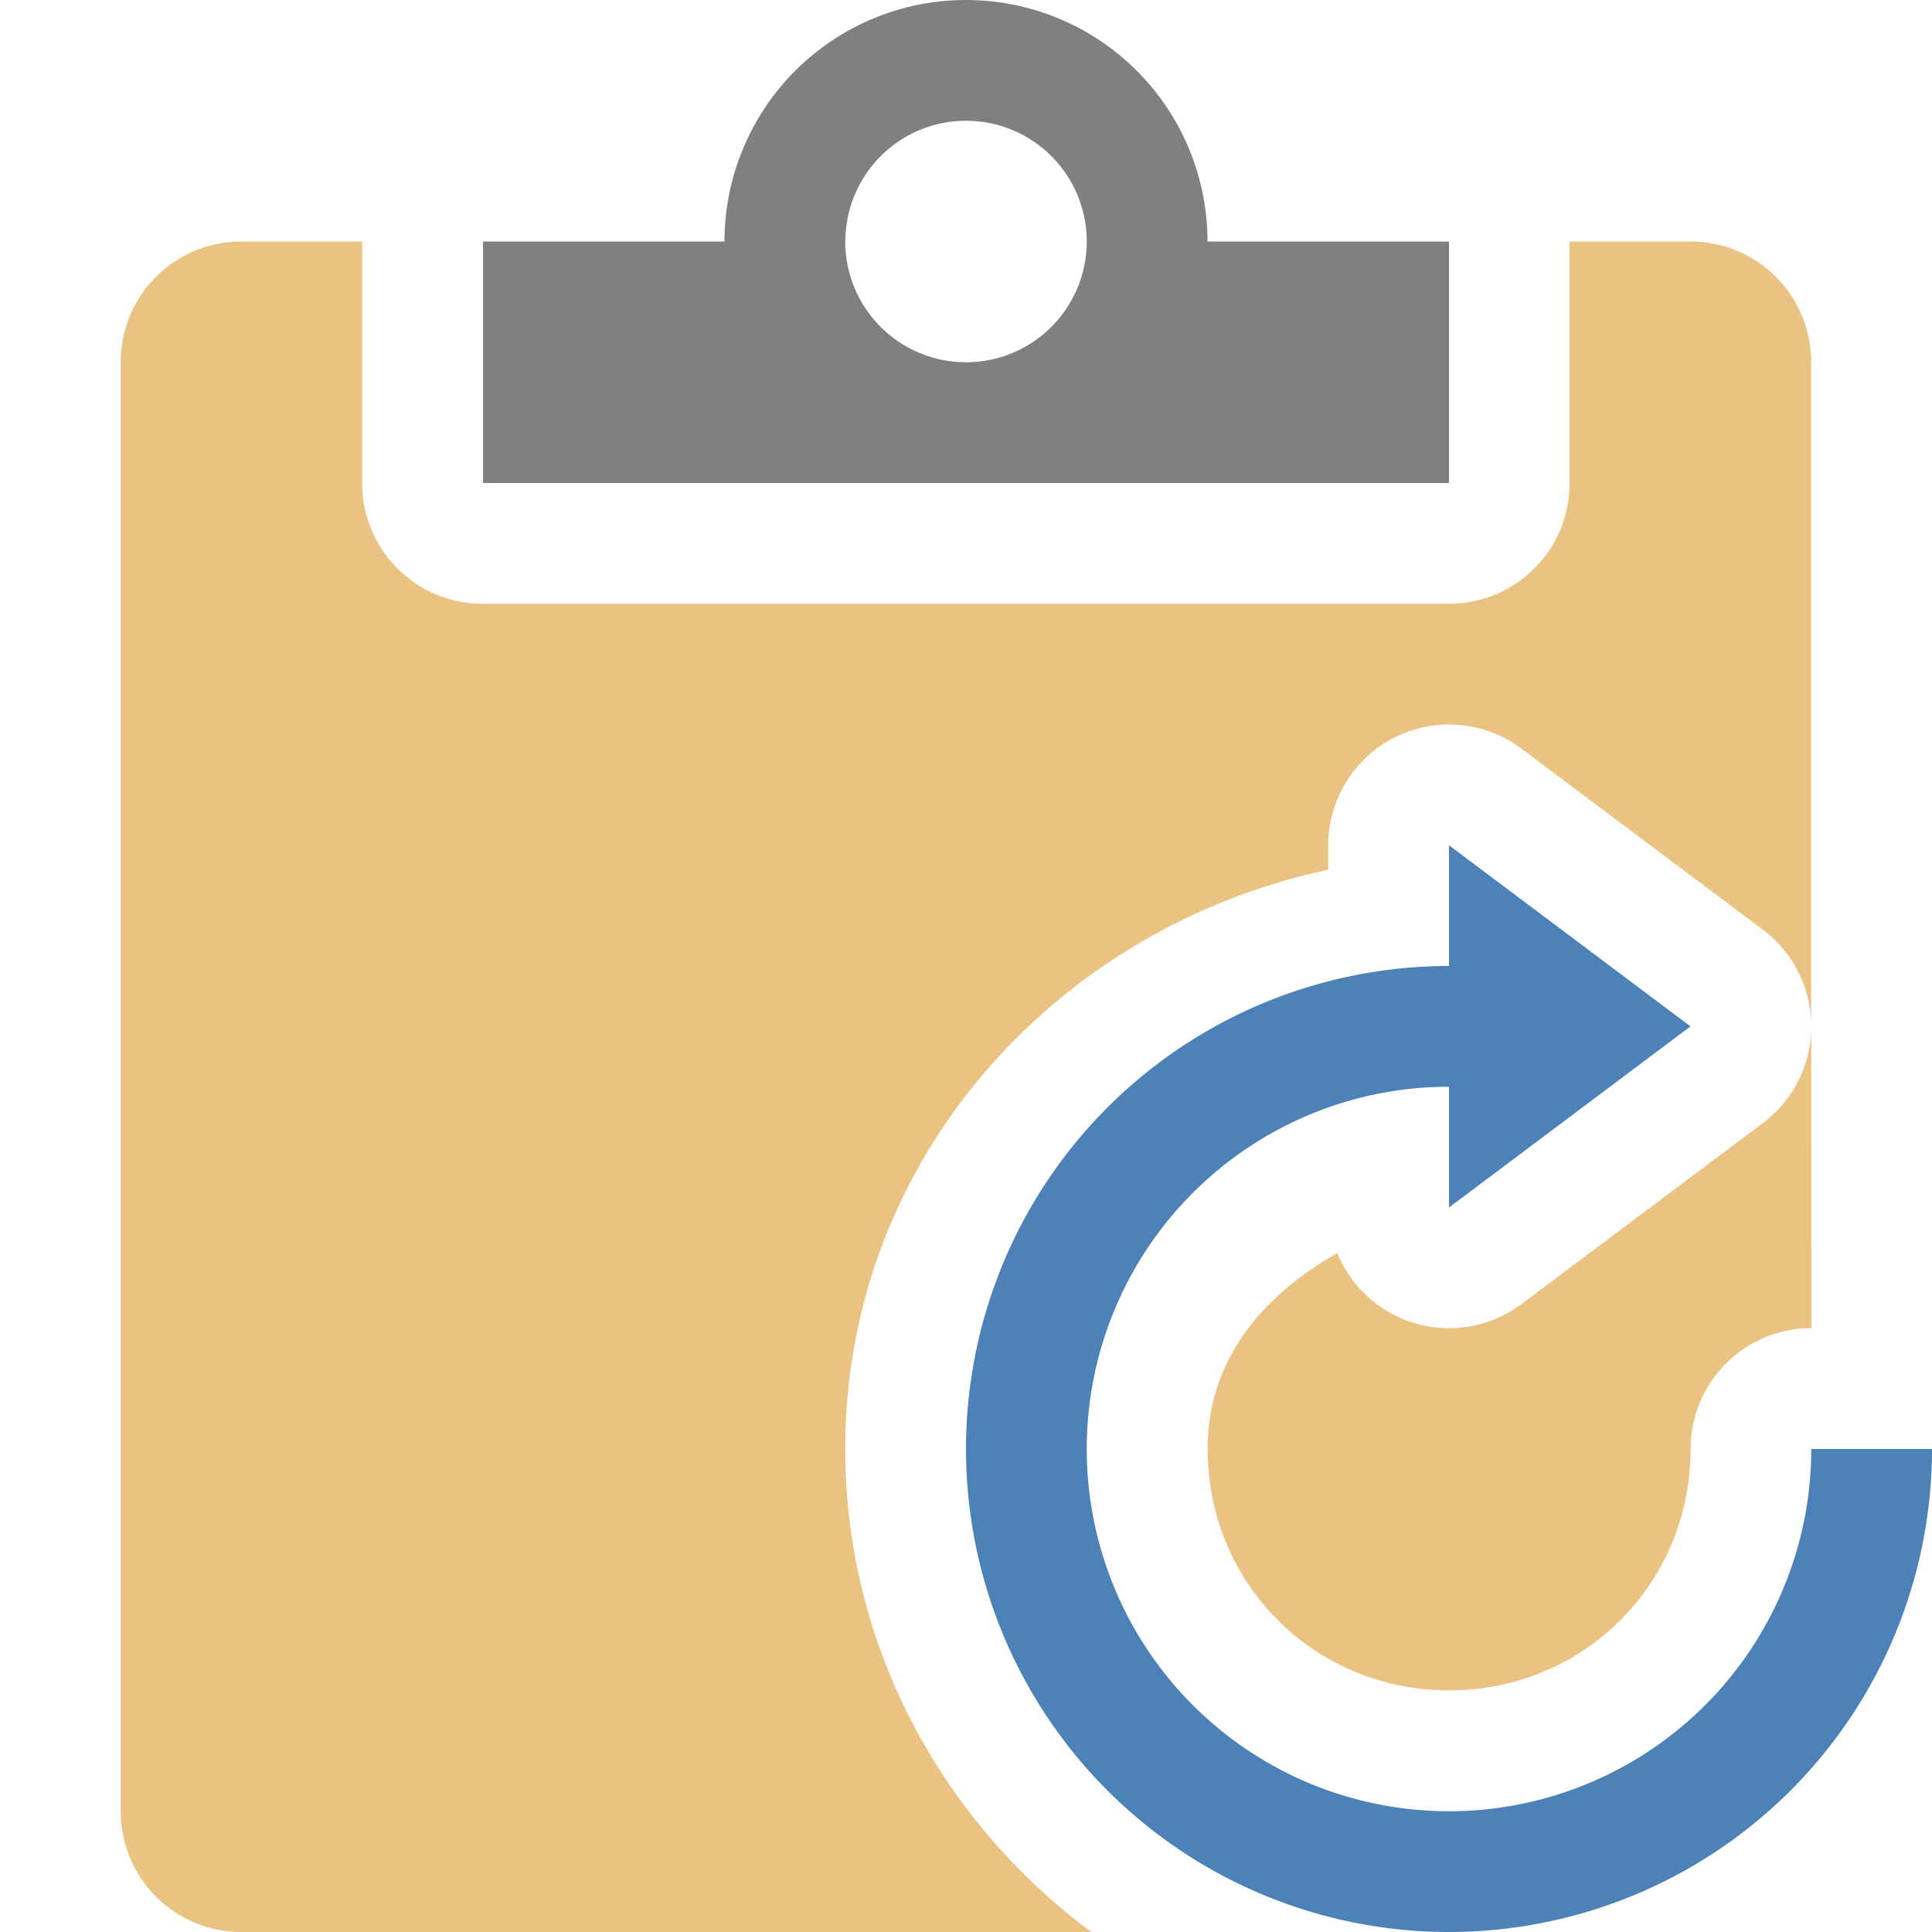 <svg viewBox="0 0 16 16" xmlns="http://www.w3.org/2000/svg">


     /&amp;gt;
 <path d="m2 2c-.554 0-1 .446-1 1v12c0 .554.446 1 1 1h7.037c-1.228-.913-2.037-2.361-2.037-4 0-2.396 1.742-4.317 4-4.797v-.203a1 1 0 0 1 .943-.998 1 1 0 0 1 .656.197l2 1.5a1 1 0 0 1 .4.83v-5.529c0-.554-.446-1-1-1h-1v2c0 .554-.446 1-1 1h-8c-.554 0-1-.446-1-1v-2zm13 6.529a1 1 0 0 1 -.4.771l-2 1.5a1 1 0 0 1 -1.525-.422c-.603.342-1.074.869-1.074 1.621 0 1.116.884 2 2 2s2-.884 2-2a1 1 0 0 1 1-1z" fill="#eac282"/><path d="m8 0a2 2 0 0 0 -2 2h-2v2h4 4v-2h-2a2 2 0 0 0 -2-2zm0 1a1 1 0 0 1 1 1 1 1 0 0 1 -1 1 1 1 0 0 1 -1-1 1 1 0 0 1 .006-.1 1 1 0 0 1 .994-.9z" fill="#808080"/><path d="m12 7v1a4 4 0 0 0 -4 4 4 4 0 0 0 4 4 4 4 0 0 0 4-4h-1a3 3 0 0 1 -3 3 3 3 0 0 1 -3-3 3 3 0 0 1 3-3v1l2-1.5z" fill="#4d82b8"/></svg>